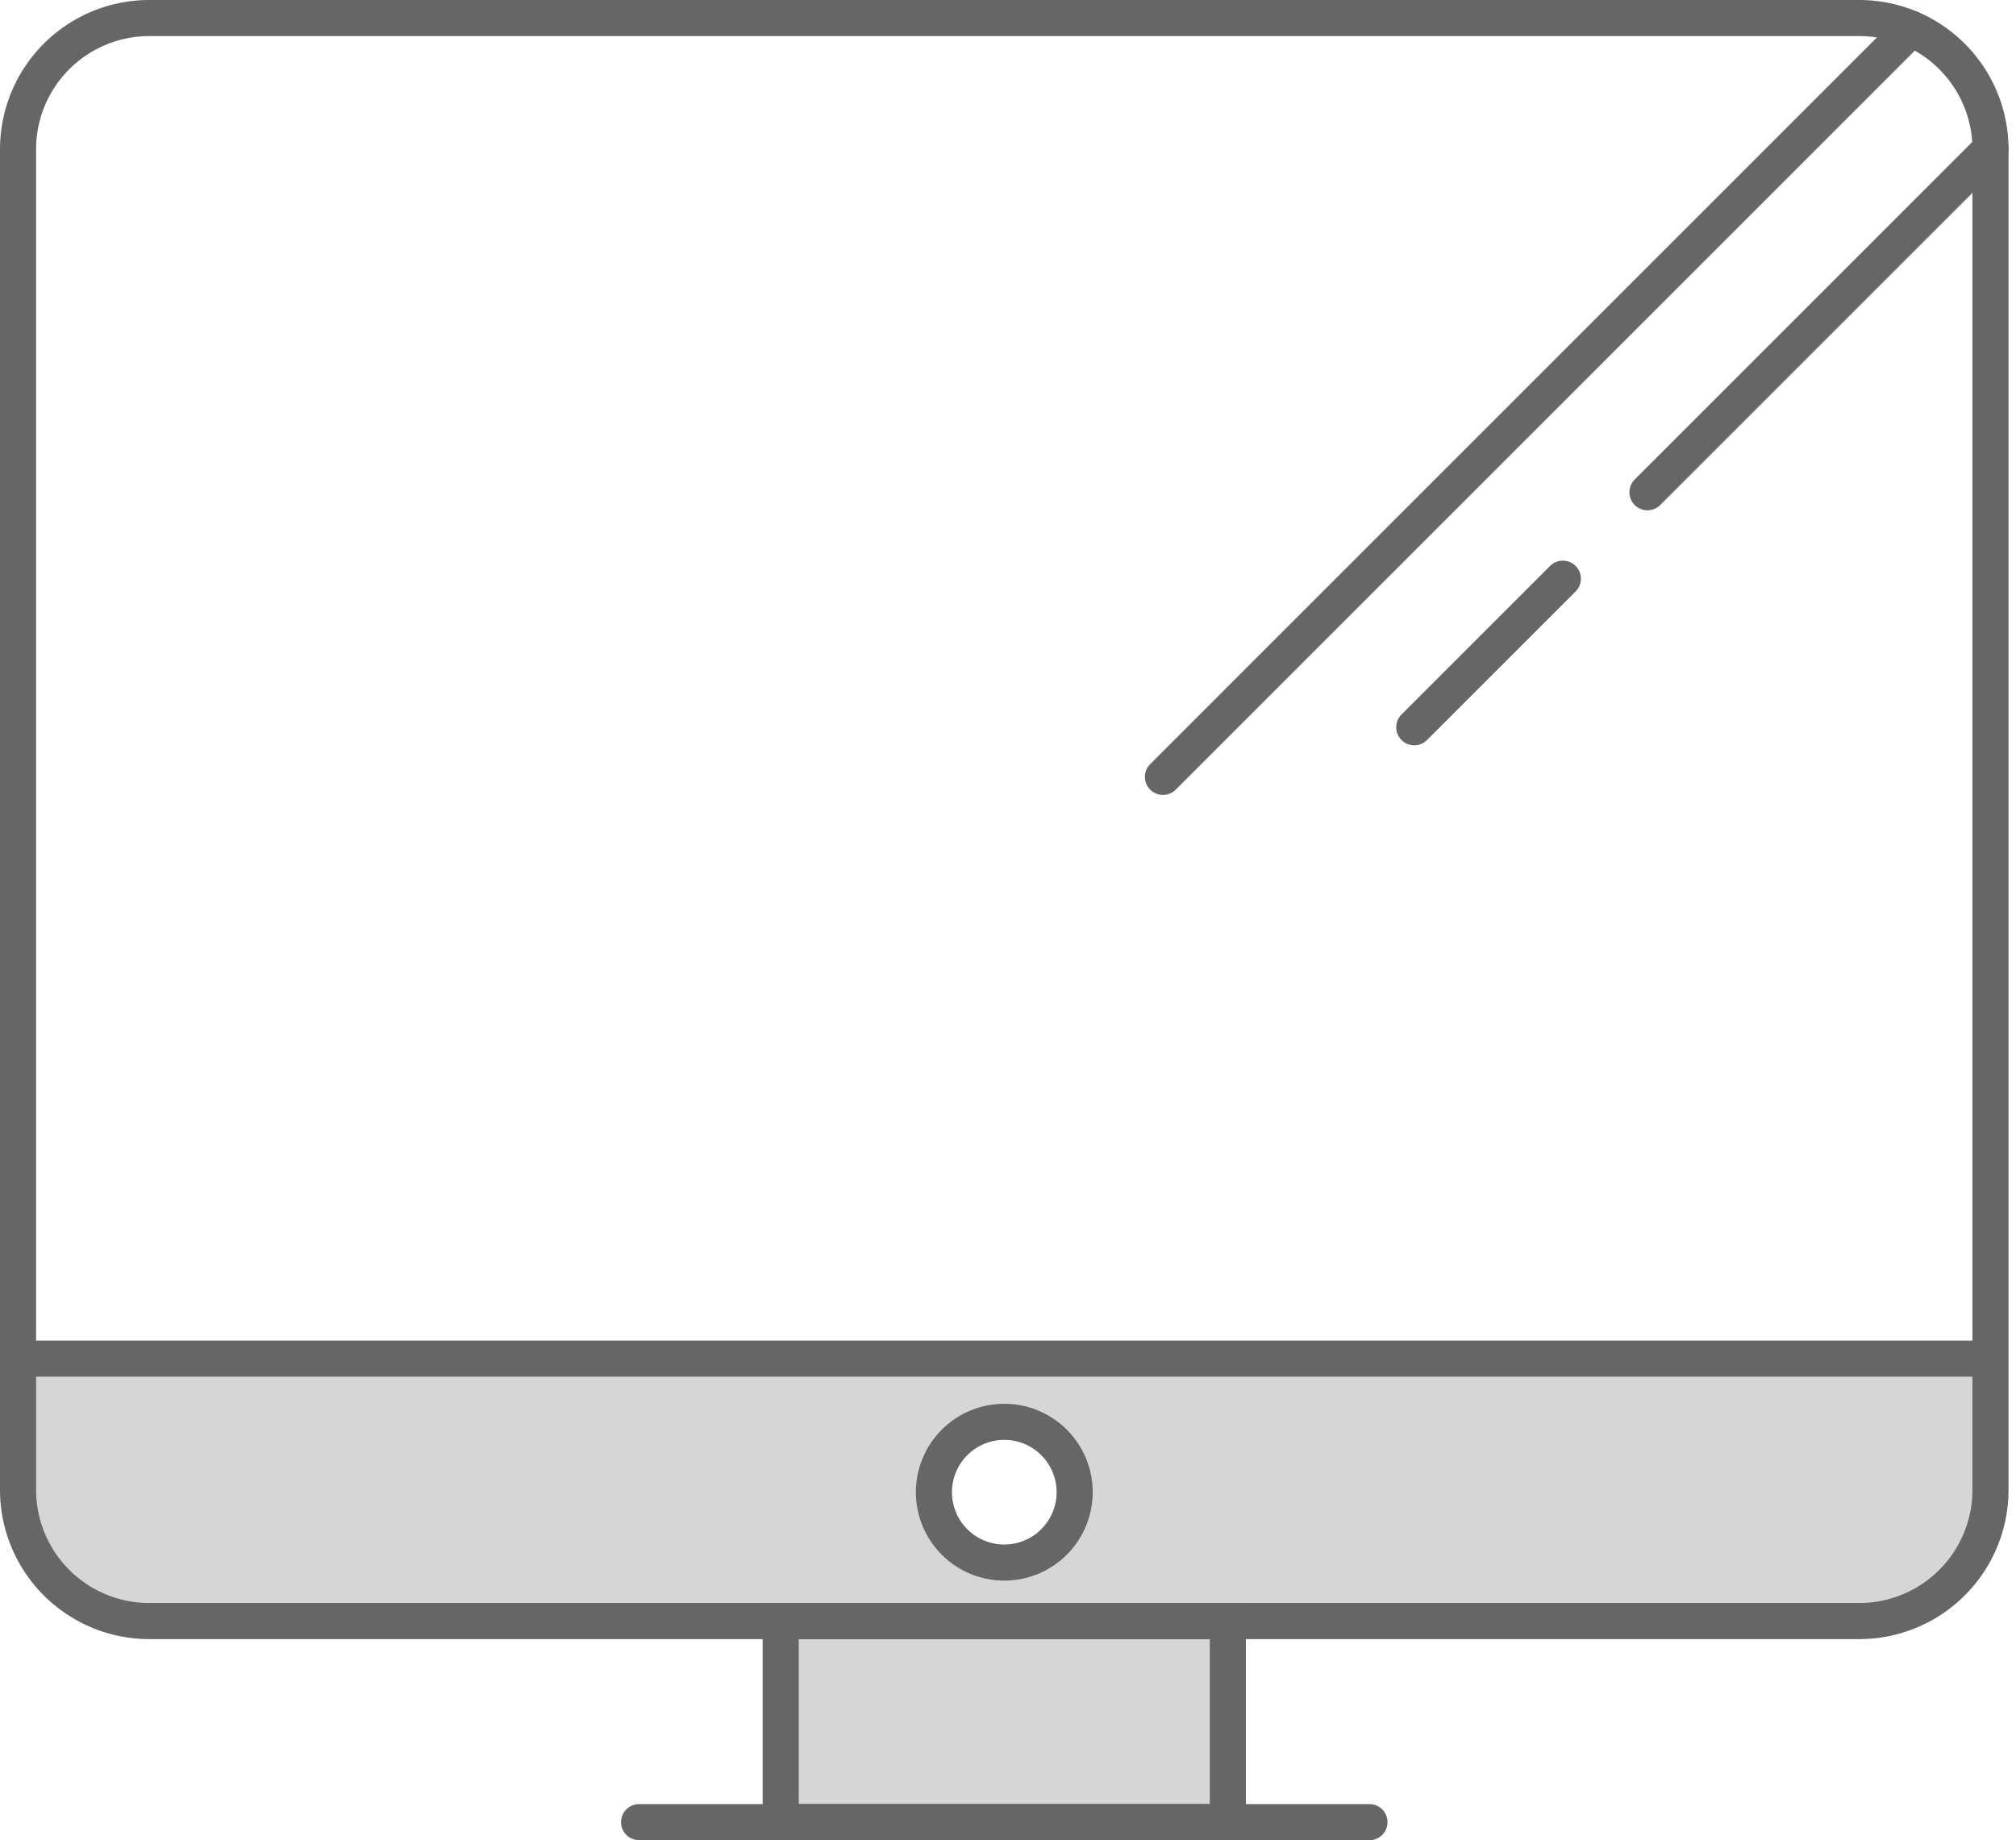 <svg xmlns="http://www.w3.org/2000/svg" width="111.734" height="102" viewBox="0 0 111.734 102">
  <g id="Grupo_173" data-name="Grupo 173" transform="translate(-566.863 -145.782)">
    <path id="Trazado_337" data-name="Trazado 337" d="M677.183,221.089H567.863v7.273a7.3,7.3,0,0,0,7.275,7.275h94.77a7.3,7.3,0,0,0,7.275-7.275v-7.273Zm-58.557,7.4a3.9,3.9,0,1,1,3.9,3.9A3.9,3.9,0,0,1,618.626,228.491Z" fill="#d6d6d6" fill-rule="evenodd"/>
    <path id="Trazado_380" data-name="Trazado 380" d="M0,0H24.783V11.145H0Z" transform="translate(610.132 235.637)" fill="#d6d6d6"/>
    <g id="Grupo_172" data-name="Grupo 172">
      <path id="Rectángulo_85" data-name="Rectángulo 85" d="M7.275,0h94.77a7.275,7.275,0,0,1,7.275,7.275V81.58a7.275,7.275,0,0,1-7.275,7.275H7.276A7.276,7.276,0,0,1,0,81.579V7.275A7.275,7.275,0,0,1,7.275,0Z" transform="translate(567.863 146.782)" fill="none" stroke="#666" stroke-miterlimit="22.926" stroke-width="2"/>
      <line id="Línea_116" data-name="Línea 116" x2="109.32" transform="translate(567.863 221.09)" fill="none" stroke="#666" stroke-miterlimit="22.926" stroke-width="2"/>
      <rect id="Rectángulo_86" data-name="Rectángulo 86" width="24.783" height="11.145" transform="translate(610.132 235.636)" fill="none" stroke="#666" stroke-miterlimit="22.926" stroke-width="2"/>
      <line id="Línea_117" data-name="Línea 117" x2="40.481" transform="translate(602.283 246.782)" fill="none" stroke="#666" stroke-linecap="round" stroke-miterlimit="22.926" stroke-width="2"/>
      <line id="Línea_118" data-name="Línea 118" x1="19.012" y2="19.012" transform="translate(658.171 154.057)" fill="none" stroke="#666" stroke-linecap="round" stroke-miterlimit="22.926" stroke-width="2"/>
      <line id="Línea_119" data-name="Línea 119" x1="41.466" y2="41.467" transform="translate(631.317 147.378)" fill="none" stroke="#666" stroke-linecap="round" stroke-miterlimit="22.926" stroke-width="2"/>
      <line id="Línea_120" data-name="Línea 120" x1="8.237" y2="8.237" transform="translate(645.246 177.858)" fill="none" stroke="#666" stroke-linecap="round" stroke-miterlimit="22.926" stroke-width="2"/>
    </g>
    <path id="Trazado_338" data-name="Trazado 338" d="M622.524,224.594a3.9,3.9,0,1,0,3.9,3.9A3.9,3.9,0,0,0,622.524,224.594Z" fill="none" stroke="#666" stroke-miterlimit="22.926" stroke-width="2" fill-rule="evenodd"/>
  </g>
</svg>
